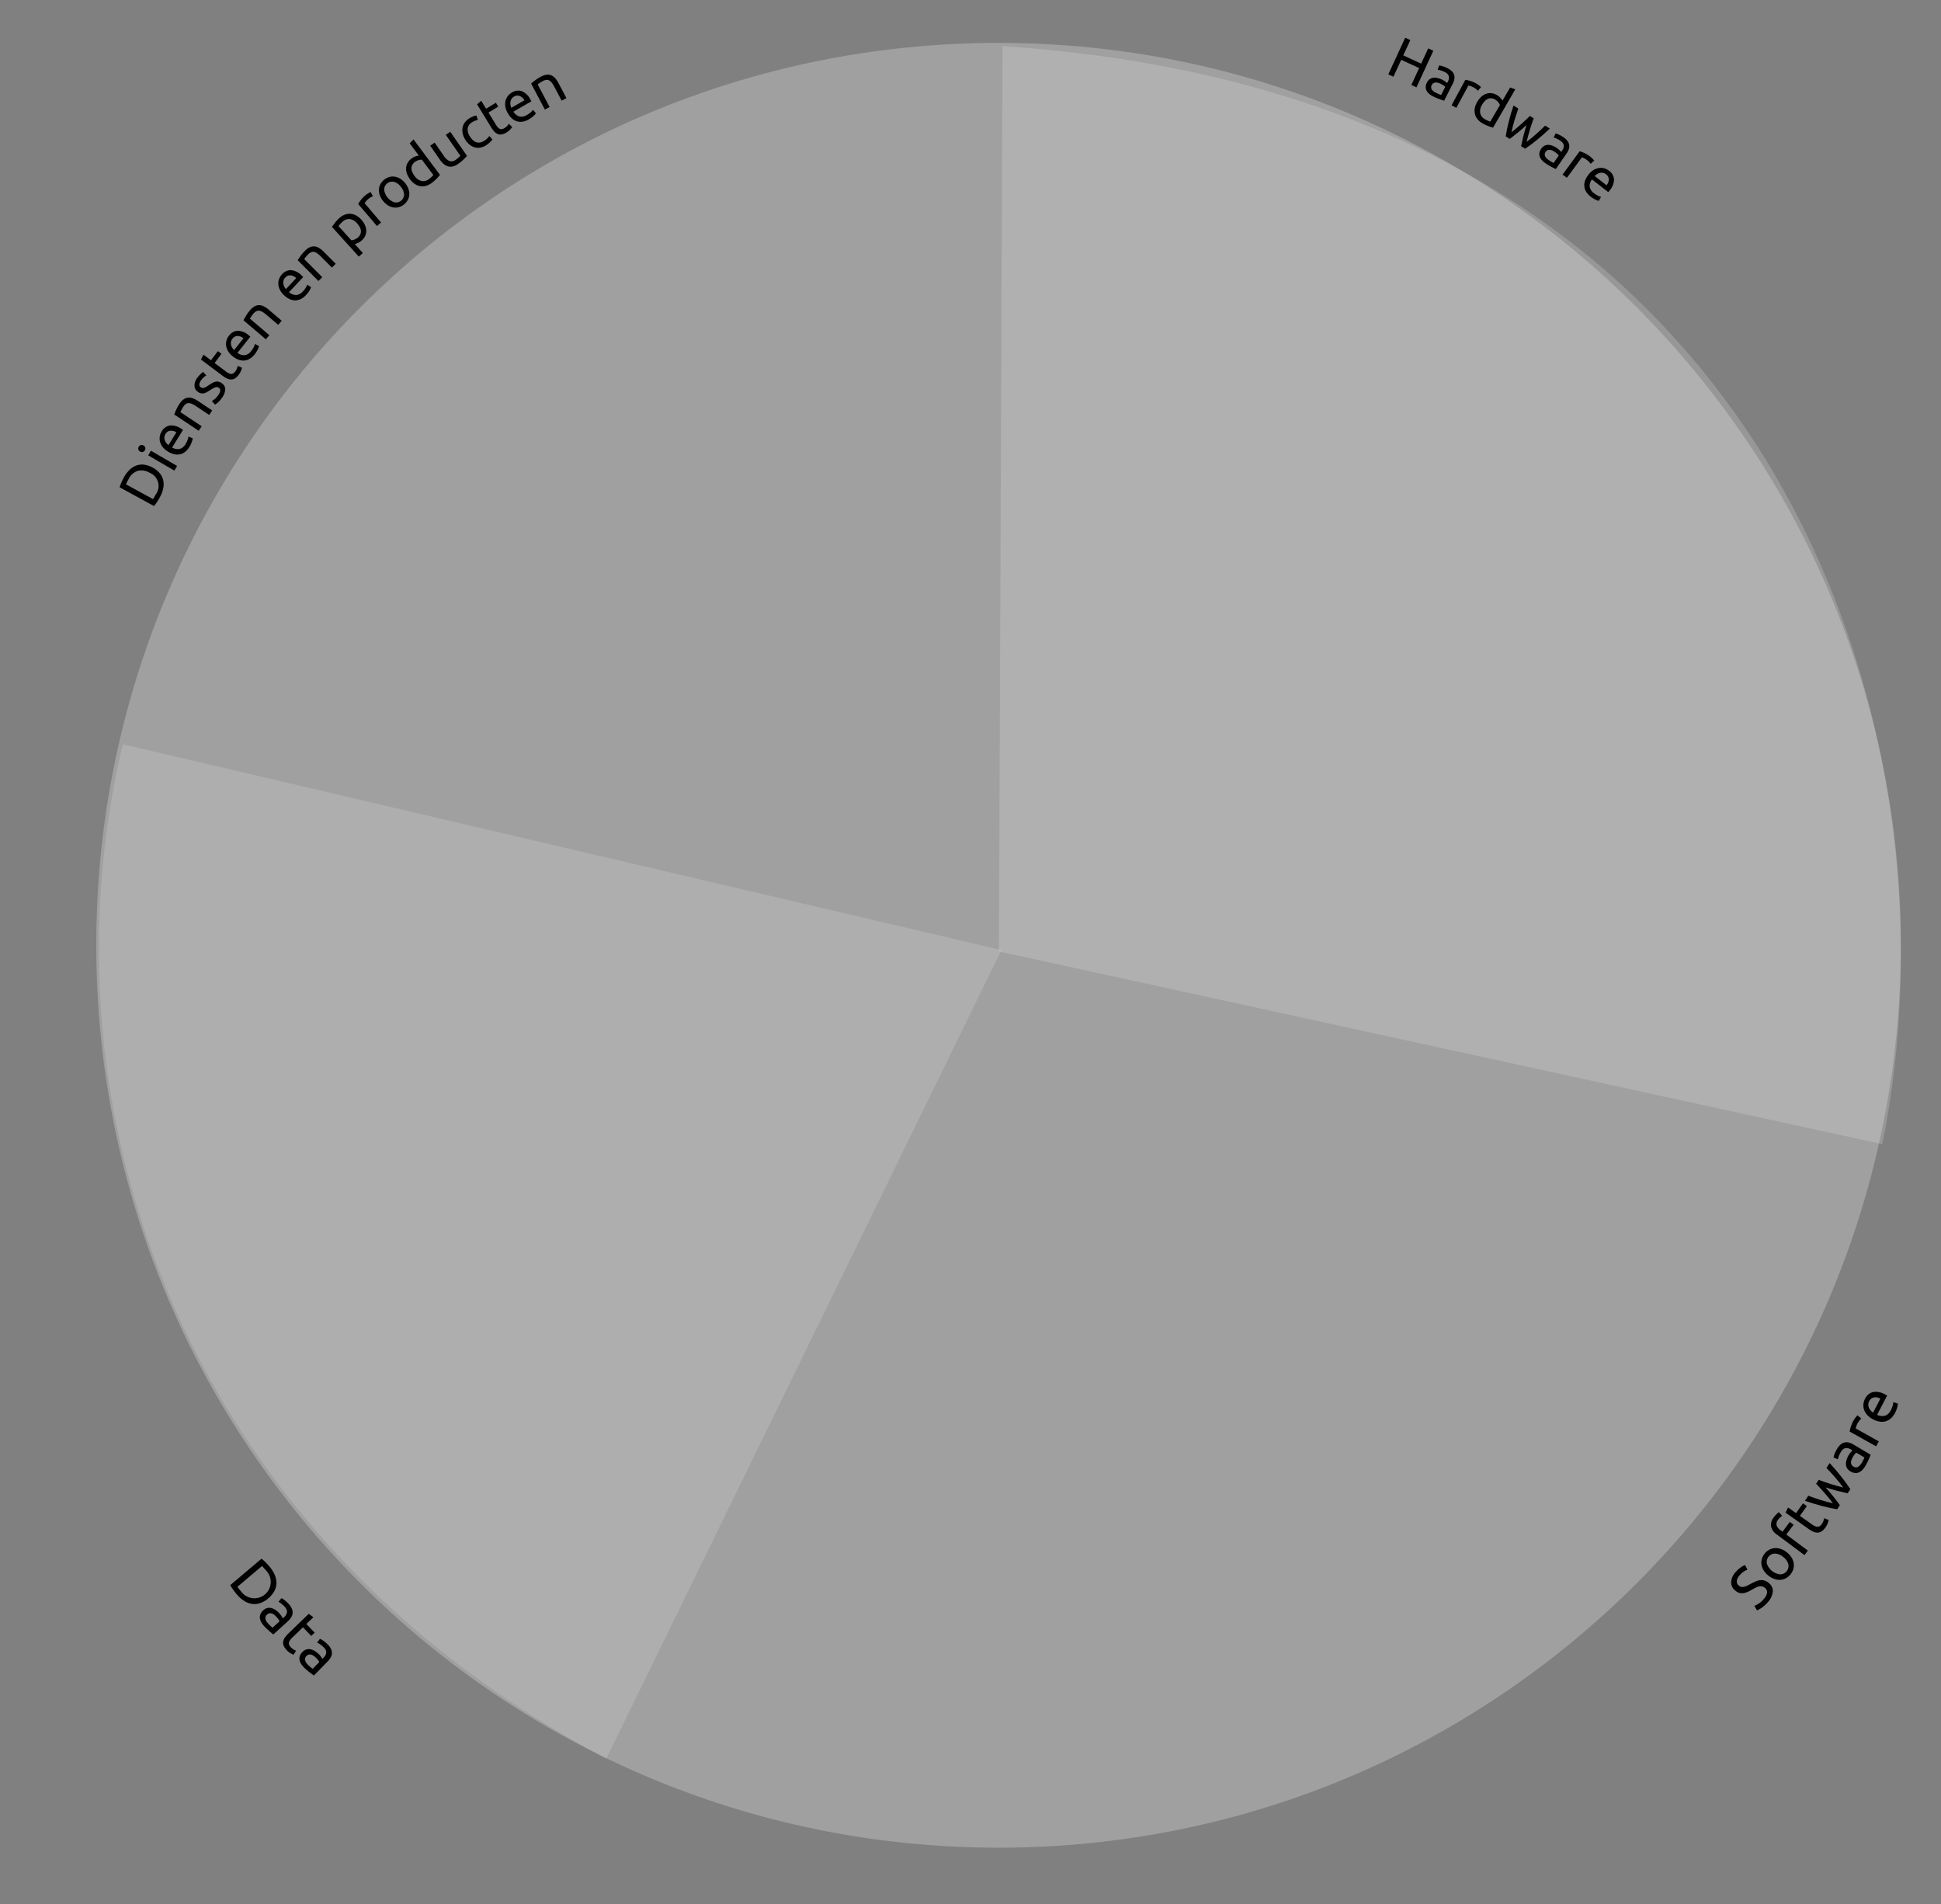 <svg xmlns="http://www.w3.org/2000/svg" viewBox="0 0 642.116 629.848"><rect x="0" y="0" width="642.116" height="629.848" fill="#808080" stroke="none"/><defs><style>.cls-1{fill:none;}.cls-2,.cls-5,.cls-6{isolation:isolate;}.cls-3{opacity:0.27;}.cls-4{fill:#f7f7f7;}.cls-5,.cls-6{fill:#e2e2e2;}.cls-5{opacity:0.21;}.cls-6{opacity:0.24;}</style></defs><title>outerlayer</title><g id="Circle"><path id="SVGID_1_" class="cls-1" d="M49.299,303.144c0-140.223,113.405-253.629,253.629-253.629V303.144Z" transform="translate(28.011 11.096)"/><path id="SVGID_2_" class="cls-1" d="M302.807,303.144H23.323c0,154.534,124.95,279.484,279.484,279.484Z" transform="translate(28.011 11.096)"/><path id="SVGID_3_" class="cls-1" d="M587.343,303.144H302.807V582.628C459.987,582.628,587.343,457.678,587.343,303.144Z" transform="translate(28.011 11.096)"/><path id="SVGID_4_" class="cls-1" d="M302.807,303.144V54.446c147.92,0,267.579,111.241,267.579,248.698Z" transform="translate(28.011 11.096)"/><g class="cls-3"><path id="SVGID_1_2" data-name="SVGID_1_" class="cls-4" d="M302.326,3.095c-164.877,0-298.486,133.609-298.486,298.486s133.609,298.486,298.486,298.486,298.486-133.609,298.486-298.486S467.203,3.095,302.326,3.095Z" transform="translate(28.011 11.096)"/></g><path class="cls-5" d="M12.62,235.076C-16.243,356.539,33.064,497.243,172.565,570.602L303.288,303.144Z" transform="translate(28.011 11.096)"/><path id="SVGID_2_2" data-name="SVGID_2_" class="cls-1" d="M288.977,328.398-1.691,260.331c-28.862,121.463,20.444,262.167,159.946,335.526Z" transform="translate(28.011 11.096)"/><path id="SVGID_3_2" data-name="SVGID_3_" class="cls-1" d="M4.682,227.259C25.127,120.228,142.5,1.531,300.041-4.482l-8.899,298.365Z" transform="translate(28.011 11.096)"/><path id="SVGID_2_3" data-name="SVGID_2_" class="cls-1" d="M302.807,303.144H23.323c0,154.534,124.95,279.484,279.484,279.484Z" transform="translate(28.011 11.096)"/><path id="SVGID_3_3" data-name="SVGID_3_" class="cls-1" d="M587.343,303.144H302.807V582.628C459.987,582.628,587.343,457.678,587.343,303.144Z" transform="translate(28.011 11.096)"/><path class="cls-6" d="M594.678,367.362C622.338,232.671,562.208,21.013,303.649,4.177l-1.203,299.448Z" transform="translate(28.011 11.096)"/><path id="SVGID_4_2" data-name="SVGID_4_" class="cls-1" d="M302.446,288.352,303.649-11.096C562.208,5.74,622.338,217.398,594.678,352.089Z" transform="translate(28.011 11.096)"/><path id="SVGID_4_3" data-name="SVGID_4_" class="cls-1" d="M302.807,303.144V54.446c147.92,0,267.579,111.241,267.579,248.698Z" transform="translate(28.011 11.096)"/><path id="SVGID_1_3" data-name="SVGID_1_" class="cls-1" d="M302.567,302.783,4.562,236.279C15.746,139.83,101.612,19.45,303.649,4.177Z" transform="translate(28.011 11.096)"/><path id="SVGID_1_4" data-name="SVGID_1_" class="cls-1" d="M304.731-4.482C436.536,4.177,626.788,38.692,613.439,370.609" transform="translate(28.011 11.096)"/><path id="SVGID_2_4" data-name="SVGID_2_" class="cls-1" d="M4.682,229.544C54.109,100.986,112.435,44.464,303.649,1.772" transform="translate(28.011 11.096)"/><path id="SVGID_3_4" data-name="SVGID_3_" class="cls-1" d="M168.958,585.153C449.284,708.18,610.192,460.203,610.192,373.135" transform="translate(28.011 11.096)"/><path d="M304.852-21.078" transform="translate(28.011 11.096)"/><path id="SVGID_4_4" data-name="SVGID_4_" class="cls-1" d="M38.355,109.284C-135.541,361.229,77.56,566.152,163.065,582.628" transform="translate(28.011 11.096)"/></g><g id="Text"><path d="M444.468,4.904l1.695.782-5.585,12.109-1.694-.782,2.578-5.591L435.539,8.69,432.96,14.281l-1.694-.782,5.584-12.109,1.694.782L436.216,7.222l5.923,2.731Z" transform="translate(28.011 11.096)"/><path d="M450.863,11.479a5.199,5.199,0,0,1,1.496,1.071,2.844,2.844,0,0,1,.733,2.616,5.842,5.842,0,0,1-.528,1.469l-2.828,5.578c-.148-.047-.356-.112-.622-.197q-.4-.127-.89-.311-.489-.183-1.052-.415t-1.094-.501a6.596,6.596,0,0,1-1.312-.859,3.501,3.501,0,0,1-.851-1.046,2.521,2.521,0,0,1-.272-1.25,3.471,3.471,0,0,1,.413-1.452,2.845,2.845,0,0,1,.944-1.118,2.678,2.678,0,0,1,1.25-.445,4.243,4.243,0,0,1,1.444.128,7.374,7.374,0,0,1,1.521.577q.24.122.484.278.245.157.454.317.211.16.364.282c.103.081.174.139.215.173l.226-.446a3.999,3.999,0,0,0,.311-.825,2.008,2.008,0,0,0,.039-.843,1.755,1.755,0,0,0-.366-.79,2.669,2.669,0,0,0-.912-.689,8.41,8.41,0,0,0-1.438-.589,5.462,5.462,0,0,0-1.001-.217l.481-1.417a5.544,5.544,0,0,1,1.164.256A9.994,9.994,0,0,1,450.863,11.479Zm-3.917,8.067c.377.191.717.353,1.017.483a5.001,5.001,0,0,0,.777.275l1.349-2.66a2.268,2.268,0,0,0-.483-.429,6.978,6.978,0,0,0-.905-.534,6.753,6.753,0,0,0-.79-.336,2.635,2.635,0,0,0-.847-.16,1.769,1.769,0,0,0-.783.164,1.31,1.31,0,0,0-.602.633,1.433,1.433,0,0,0-.056,1.471A3.202,3.202,0,0,0,446.946,19.547Z" transform="translate(28.011 11.096)"/><path d="M460.311,16.496q.202.11.451.277c.166.112.325.228.479.347.154.12.293.232.419.337a3.267,3.267,0,0,1,.272.246l-1.014,1.224a5.997,5.997,0,0,0-.53-.495,6.165,6.165,0,0,0-1.058-.694,4.688,4.688,0,0,0-.922-.379q-.482-.141-.636-.18l-4.006,7.393-1.573-.853,4.565-8.425a12.182,12.182,0,0,1,1.594.371A10.158,10.158,0,0,1,460.311,16.496Z" transform="translate(28.011 11.096)"/><path d="M471.57,17.828l1.702.632L465.921,31.123q-.621-.16-1.539-.493a12.566,12.566,0,0,1-2-.961,5.607,5.607,0,0,1-1.614-1.359,4.447,4.447,0,0,1-.843-1.691,4.595,4.595,0,0,1-.047-1.93,6.301,6.301,0,0,1,.788-2.067,7.114,7.114,0,0,1,1.321-1.681,4.735,4.735,0,0,1,1.588-.992,3.981,3.981,0,0,1,1.764-.222,4.545,4.545,0,0,1,1.85.628,4.636,4.636,0,0,1,1.206.968,4.799,4.799,0,0,1,.635.88Zm-3.381,5.824a3.692,3.692,0,0,0-.555-.923,3.558,3.558,0,0,0-1.039-.893,2.883,2.883,0,0,0-1.28-.42,2.424,2.424,0,0,0-1.16.216,3.257,3.257,0,0,0-1.018.755,6.464,6.464,0,0,0-.857,1.171,3.878,3.878,0,0,0-.608,2.772,2.97,2.97,0,0,0,1.519,1.983,9.188,9.188,0,0,0,1.091.555,5.723,5.723,0,0,0,.729.257Z" transform="translate(28.011 11.096)"/><path d="M475.2,37.262q.29-1.458.735-3.285.445-1.827,1.057-3.719-1.456,1.354-2.915,2.535-1.459,1.181-2.658,2.06l-1.314-.837q.318-2.147.969-4.744.65-2.597,1.599-5.483l1.623,1.034q-.324.866-.665,1.903-.341,1.037-.658,2.09-.316,1.052-.568,2.056-.25,1.003-.4,1.775.762-.587,1.572-1.269.81-.681,1.607-1.395.795-.713,1.548-1.41.751-.696,1.379-1.323l1.249.796q-.319.823-.641,1.793-.321.97-.631,1.993-.309,1.024-.584,2.046-.275,1.022-.485,1.961.637-.461,1.432-1.119.795-.658,1.623-1.385.828-.727,1.624-1.475.795-.748,1.443-1.407l1.559.993q-2.215,2.079-4.293,3.767-2.079,1.688-3.89,2.884Z" transform="translate(28.011 11.096)"/><path d="M489.258,34.34a5.197,5.197,0,0,1,1.336,1.265A2.946,2.946,0,0,1,491.124,36.933a2.982,2.982,0,0,1-.16,1.364,5.9,5.9,0,0,1-.725,1.382l-3.563,5.139c-.141-.066-.338-.16-.59-.28s-.531-.263-.838-.429q-.46-.249-.985-.555-.526-.305-1.016-.646a6.601,6.601,0,0,1-1.183-1.03,3.477,3.477,0,0,1-.699-1.152,2.501,2.501,0,0,1-.1-1.275,3.469,3.469,0,0,1,.606-1.382,2.857,2.857,0,0,1,1.088-.979,2.692,2.692,0,0,1,1.3-.27,4.257,4.257,0,0,1,1.414.325,7.354,7.354,0,0,1,1.427.779q.221.153.442.342.22.188.406.375.186.188.322.329c.091.094.153.162.188.201l.285-.411a4.065,4.065,0,0,0,.42-.774,2.015,2.015,0,0,0,.154-.83,1.763,1.763,0,0,0-.255-.832,2.678,2.678,0,0,0-.81-.808,8.535,8.535,0,0,0-1.345-.78,5.506,5.506,0,0,0-.962-.351l.67-1.338a5.499,5.499,0,0,1,1.119.413A9.939,9.939,0,0,1,489.258,34.34Zm-4.982,7.457q.523.362.942.618a4.916,4.916,0,0,0,.731.379l1.7-2.451a2.345,2.345,0,0,0-.421-.491,6.969,6.969,0,0,0-.824-.653,6.746,6.746,0,0,0-.736-.44,2.641,2.641,0,0,0-.816-.273,1.766,1.766,0,0,0-.799.055,1.314,1.314,0,0,0-.683.545,1.434,1.434,0,0,0-.256,1.45A3.203,3.203,0,0,0,484.275,41.796Z" transform="translate(28.011 11.096)"/><path d="M497.936,40.601c.124.091.26.203.409.336q.223.2.428.41.204.209.369.391a3.228,3.228,0,0,1,.235.28L498.207,43.092a6.132,6.132,0,0,0-.458-.563,6.214,6.214,0,0,0-.953-.832,4.771,4.771,0,0,0-.861-.501q-.459-.205-.605-.265l-4.978,6.777-1.442-1.06,5.673-7.723a12.16,12.16,0,0,1,1.528.585A10.123,10.123,0,0,1,497.936,40.601Z" transform="translate(28.011 11.096)"/><path d="M497.435,46.732a6.384,6.384,0,0,1,1.729-1.593,4.851,4.851,0,0,1,1.815-.671,4.14,4.14,0,0,1,1.757.125,4.588,4.588,0,0,1,1.537.782,3.853,3.853,0,0,1,1.669,2.898,5.804,5.804,0,0,1-1.509,3.69c-.048.061-.108.139-.184.235a2.707,2.707,0,0,1-.223.253L498.623,48.244a3.66,3.66,0,0,0-.741,2.423,3.313,3.313,0,0,0,1.446,2.151,6.572,6.572,0,0,0,1.353.847,5.724,5.724,0,0,0,.962.347L500.918,55.349A5.32,5.32,0,0,1,499.79,54.933a8.122,8.122,0,0,1-1.583-.989,5.879,5.879,0,0,1-1.541-1.701,4.209,4.209,0,0,1-.569-1.821,4.434,4.434,0,0,1,.29-1.859A6.969,6.969,0,0,1,497.435,46.732Zm6.021,3.447a3.002,3.002,0,0,0,.746-1.943,2.086,2.086,0,0,0-.88-1.673,2.36,2.36,0,0,0-1.005-.479,2.57,2.57,0,0,0-1.015.003,2.875,2.875,0,0,0-.946.385,4.369,4.369,0,0,0-.816.657Z" transform="translate(28.011 11.096)"/><path d="M22.484,143.57a7.731,7.731,0,0,1,2.386,1.915A5.577,5.577,0,0,1,26,147.833a6.446,6.446,0,0,1-.026,2.66,10.317,10.317,0,0,1-1.074,2.833q-.387.71-.911,1.53a10.509,10.509,0,0,1-1.071,1.421l-11.352-6.191a10.559,10.559,0,0,1,.615-1.67q.406-.885.793-1.595a10.325,10.325,0,0,1,1.8-2.438,6.443,6.443,0,0,1,2.222-1.462,5.577,5.577,0,0,1,2.586-.321A7.727,7.727,0,0,1,22.484,143.57Zm1.054,8.838a4.672,4.672,0,0,0-2.003-7.098,5.247,5.247,0,0,0-3.963-.671,5.271,5.271,0,0,0-3.088,2.831q-.378.693-.568,1.082-.19.39-.256.551l8.953,4.883c.066-.095.175-.267.324-.514Q23.16,153.1,23.538,152.408Z" transform="translate(28.011 11.096)"/><path d="M19.909,137.851a1.148,1.148,0,0,1-.687.546,1.258,1.258,0,0,1-1.479-.863,1.213,1.213,0,0,1,.824-1.413,1.257,1.257,0,0,1,1.479.863A1.149,1.149,0,0,1,19.909,137.851Zm10.659,5.175-.902,1.545L21.025,139.528l.902-1.545Z" transform="translate(28.011 11.096)"/><path d="M27.558,138.276a6.379,6.379,0,0,1-1.771-1.545,4.846,4.846,0,0,1-.864-1.732,4.14,4.14,0,0,1-.067-1.76,4.568,4.568,0,0,1,.611-1.613,3.852,3.852,0,0,1,2.7-1.974,5.799,5.799,0,0,1,3.833,1.099c.065.041.15.093.254.157a2.82,2.82,0,0,1,.276.193L28.931,136.93a3.663,3.663,0,0,0,2.489.474,3.31,3.31,0,0,0,1.981-1.671,6.584,6.584,0,0,0,.695-1.437,5.683,5.683,0,0,0,.24-.994l1.409.575a5.298,5.298,0,0,1-.29,1.167,8.143,8.143,0,0,1-.812,1.681,5.886,5.886,0,0,1-1.523,1.717,4.218,4.218,0,0,1-1.749.764,4.431,4.431,0,0,1-1.88-.086A6.953,6.953,0,0,1,27.558,138.276Zm2.772-6.361a3.006,3.006,0,0,0-2.013-.53,2.086,2.086,0,0,0-1.567,1.057,2.352,2.352,0,0,0-.366,1.051,2.554,2.554,0,0,0,.113,1.008,2.869,2.869,0,0,0,.485.899,4.325,4.325,0,0,0,.742.74Z" transform="translate(28.011 11.096)"/><path d="M29.628,126.01q.212-.598.633-1.543a14.13,14.13,0,0,1,1.156-2.05,5.079,5.079,0,0,1,1.378-1.464,3.109,3.109,0,0,1,1.483-.527,3.64,3.64,0,0,1,1.577.252,8.442,8.442,0,0,1,1.661.874l4.678,3.112-.991,1.49-4.358-2.899a8.579,8.579,0,0,0-1.383-.77,2.675,2.675,0,0,0-1.11-.242,1.643,1.643,0,0,0-.915.316,3.388,3.388,0,0,0-.812.892q-.16.24-.314.507-.155.267-.285.515-.13.248-.221.454-.09.206-.127.296l7.033,4.679-.991,1.49Z" transform="translate(28.011 11.096)"/><path d="M44.14,119.659a3.523,3.523,0,0,0,.706-1.493.976.976,0,0,0-.446-.966,1.227,1.227,0,0,0-1.148-.178,8.252,8.252,0,0,0-1.698.895q-.522.337-1.025.629a3.861,3.861,0,0,1-.992.416,2.477,2.477,0,0,1-1,.045,2.52,2.52,0,0,1-1.059-.469,2.549,2.549,0,0,1-1.149-2.02,4.188,4.188,0,0,1,.914-2.632,7.544,7.544,0,0,1,.53-.662q.284-.317.551-.577.267-.259.491-.442.224-.182.36-.275l1.065,1.158a4.549,4.549,0,0,0-.782.554,5.834,5.834,0,0,0-.992,1.113,2.743,2.743,0,0,0-.515,1.24.988.988,0,0,0,.438.995,1.269,1.269,0,0,0,.543.232,1.331,1.331,0,0,0,.591-.052,3.171,3.171,0,0,0,.679-.309q.364-.213.833-.541.632-.424,1.167-.729a3.982,3.982,0,0,1,1.045-.425,2.329,2.329,0,0,1,1.034-.009,3.036,3.036,0,0,1,1.103.524,2.385,2.385,0,0,1,1.113,2.054,5.124,5.124,0,0,1-1.119,2.805,7.686,7.686,0,0,1-1.384,1.566q-.615.483-.865.636l-1.065-1.158q.272-.184.851-.6A5.662,5.662,0,0,0,44.14,119.659Z" transform="translate(28.011 11.096)"/><path d="M41.783,108.078l2.273-3.034,1.201.9-2.273,3.033,3.696,2.769a5.517,5.517,0,0,0,1.062.652,1.86,1.86,0,0,0,.823.185,1.248,1.248,0,0,0,.662-.226,2.561,2.561,0,0,0,.577-.578,3.797,3.797,0,0,0,.633-1.149q.148-.502.202-.703l1.394.611a6.712,6.712,0,0,1-.296.957,5.36,5.36,0,0,1-.762,1.353,4.667,4.667,0,0,1-1.217,1.192,2.453,2.453,0,0,1-1.264.387,3.12,3.12,0,0,1-1.364-.313,8.424,8.424,0,0,1-1.507-.925l-7.145-5.354.827-1.617Z" transform="translate(28.011 11.096)"/><path d="M49.024,106.797a6.388,6.388,0,0,1-1.576-1.743,4.84,4.84,0,0,1-.654-1.822,4.144,4.144,0,0,1,.141-1.756,4.574,4.574,0,0,1,.797-1.529,3.852,3.852,0,0,1,2.914-1.642,5.795,5.795,0,0,1,3.676,1.544c.06.048.138.109.233.185a2.821,2.821,0,0,1,.252.225l-4.261,5.364a3.663,3.663,0,0,0,2.416.764,3.312,3.312,0,0,0,2.165-1.426,6.561,6.561,0,0,0,.859-1.345,5.704,5.704,0,0,0,.355-.958l1.331.737a5.314,5.314,0,0,1-.426,1.124,8.175,8.175,0,0,1-1.004,1.574,5.883,5.883,0,0,1-1.715,1.525,4.211,4.211,0,0,1-1.827.552,4.427,4.427,0,0,1-1.856-.308A6.945,6.945,0,0,1,49.024,106.797Zm3.504-5.989a3.005,3.005,0,0,0-1.936-.764,2.089,2.089,0,0,0-1.682.864,2.361,2.361,0,0,0-.488,1.001,2.562,2.562,0,0,0-.007,1.014,2.877,2.877,0,0,0,.376.95,4.346,4.346,0,0,0,.649.822Z" transform="translate(28.011 11.096)"/><path d="M52.541,94.845q.282-.568.811-1.458a14.152,14.152,0,0,1,1.39-1.9,5.081,5.081,0,0,1,1.541-1.291,3.107,3.107,0,0,1,1.535-.348,3.644,3.644,0,0,1,1.537.436,8.424,8.424,0,0,1,1.546,1.063l4.278,3.642L64.019,96.352l-3.985-3.393a8.545,8.545,0,0,0-1.283-.927,2.664,2.664,0,0,0-1.074-.371,1.636,1.636,0,0,0-.946.206,3.387,3.387,0,0,0-.913.79c-.125.146-.249.302-.372.467q-.185.247-.344.478c-.106.154-.197.296-.273.424-.076.129-.13.222-.162.279l6.432,5.476-1.16,1.362Z" transform="translate(28.011 11.096)"/><path d="M65.995,86.588a6.387,6.387,0,0,1-1.429-1.866A4.842,4.842,0,0,1,64.063,82.852a4.137,4.137,0,0,1,.284-1.738,4.567,4.567,0,0,1,.919-1.459A3.852,3.852,0,0,1,68.304,78.257a5.798,5.798,0,0,1,3.538,1.839q.084.079.218.204a2.719,2.719,0,0,1,.232.245l-4.684,4.998a3.661,3.661,0,0,0,2.345.959,3.31,3.31,0,0,0,2.274-1.245,6.565,6.565,0,0,0,.966-1.27,5.669,5.669,0,0,0,.433-.926l1.266.844a5.32,5.32,0,0,1-.516,1.085,8.128,8.128,0,0,1-1.129,1.487,5.893,5.893,0,0,1-1.833,1.38,4.218,4.218,0,0,1-1.866.401,4.426,4.426,0,0,1-1.825-.459A6.925,6.925,0,0,1,65.995,86.588Zm3.981-5.683a3.004,3.004,0,0,0-1.868-.919,2.086,2.086,0,0,0-1.746.724,2.358,2.358,0,0,0-.568.958,2.56,2.56,0,0,0-.09,1.01,2.884,2.884,0,0,0,.297.978,4.365,4.365,0,0,0,.58.873Z" transform="translate(28.011 11.096)"/><path d="M70.469,74.97q.327-.543.927-1.386a14.156,14.156,0,0,1,1.54-1.78,5.084,5.084,0,0,1,1.641-1.161,3.103,3.103,0,0,1,1.558-.222,3.651,3.651,0,0,1,1.496.56,8.453,8.453,0,0,1,1.454,1.186l3.967,3.979-1.267,1.264L78.09,73.702A8.519,8.519,0,0,0,76.888,72.673a2.679,2.679,0,0,0-1.04-.458,1.643,1.643,0,0,0-.959.128,3.391,3.391,0,0,0-.974.713c-.136.136-.272.281-.409.435q-.204.231-.381.449-.178.218-.307.401-.129.184-.184.265l5.964,5.982-1.267,1.263Z" transform="translate(28.011 11.096)"/><path d="M91.505,61.541a7.063,7.063,0,0,1,1.186,1.756,4.747,4.747,0,0,1,.46,1.814,3.978,3.978,0,0,1-.326,1.748,4.537,4.537,0,0,1-1.162,1.57,4.659,4.659,0,0,1-1.29.855,4.821,4.821,0,0,1-1.032.336l2.685,2.968-1.327,1.2-8.893-9.833q.368-.54.951-1.314A11.831,11.831,0,0,1,84.27,61.029a5.613,5.613,0,0,1,1.787-1.123,4.457,4.457,0,0,1,1.867-.288,4.599,4.599,0,0,1,1.853.542A6.314,6.314,0,0,1,91.505,61.541Zm-1.384,1.252a3.841,3.841,0,0,0-2.449-1.417,2.985,2.985,0,0,0-2.345.85,10.618,10.618,0,0,0-.896.888,5.156,5.156,0,0,0-.445.584l4.233,4.681a3.662,3.662,0,0,0,1.048-.247,3.547,3.547,0,0,0,1.167-.718,2.874,2.874,0,0,0,.79-1.091,2.416,2.416,0,0,0,.147-1.171,3.257,3.257,0,0,0-.403-1.192A6.349,6.349,0,0,0,90.121,62.793Z" transform="translate(28.011 11.096)"/><path d="M92.876,53.494q.175-.149.421-.321.246-.171.497-.322.251-.151.465-.27a3.181,3.181,0,0,1,.327-.165l.777,1.386a5.986,5.986,0,0,0-.653.316,6.138,6.138,0,0,0-1.028.737,4.694,4.694,0,0,0-.686.724q-.305.398-.396.528l5.456,6.398L96.695,63.665l-6.218-7.291a12.097,12.097,0,0,1,.92-1.353A10.119,10.119,0,0,1,92.876,53.494Z" transform="translate(28.011 11.096)"/><path d="M106.03,49.491a6.324,6.324,0,0,1,1.08,1.897,4.93,4.93,0,0,1,.279,1.898,4.272,4.272,0,0,1-.494,1.767,4.926,4.926,0,0,1-2.94,2.362,4.27,4.27,0,0,1-1.831.102,4.918,4.918,0,0,1-1.794-.682,6.845,6.845,0,0,1-2.694-3.352,4.917,4.917,0,0,1-.285-1.906,4.272,4.272,0,0,1,.494-1.767,4.926,4.926,0,0,1,2.94-2.362,4.28,4.28,0,0,1,1.832-.102,4.917,4.917,0,0,1,1.8.689A6.345,6.345,0,0,1,106.03,49.491Zm-1.455,1.169a4.304,4.304,0,0,0-2.273-1.616,2.654,2.654,0,0,0-3.225,2.591,5.119,5.119,0,0,0,3.363,4.185,2.654,2.654,0,0,0,3.225-2.591A4.302,4.302,0,0,0,104.575,50.66Z" transform="translate(28.011 11.096)"/><path d="M107.523,36.323l1.25-1.317,8.762,11.732q-.39.507-1.057,1.221a12.558,12.558,0,0,1-1.669,1.463,5.612,5.612,0,0,1-1.884.951,4.443,4.443,0,0,1-1.886.111,4.589,4.589,0,0,1-1.794-.713,6.315,6.315,0,0,1-1.592-1.537,7.13,7.13,0,0,1-1.028-1.874,4.758,4.758,0,0,1-.289-1.85,3.985,3.985,0,0,1,.489-1.709,4.529,4.529,0,0,1,1.304-1.454,4.643,4.643,0,0,1,1.364-.73,4.829,4.829,0,0,1,1.059-.238Zm4.029,5.396a3.679,3.679,0,0,0-1.066.148,3.546,3.546,0,0,0-1.229.605,2.879,2.879,0,0,0-.889,1.012,2.418,2.418,0,0,0-.256,1.152,3.248,3.248,0,0,0,.296,1.232,6.457,6.457,0,0,0,.74,1.249,3.878,3.878,0,0,0,2.312,1.648,2.968,2.968,0,0,0,2.42-.618,9.252,9.252,0,0,0,.939-.785,5.887,5.887,0,0,0,.522-.57Z" transform="translate(28.011 11.096)"/><path d="M126.481,40.471q-.418.478-1.149,1.196a13.973,13.973,0,0,1-1.822,1.475,4.964,4.964,0,0,1-1.789.832,3.128,3.128,0,0,1-1.586-.059,3.867,3.867,0,0,1-1.397-.799,7.574,7.574,0,0,1-1.232-1.405l-3.203-4.616,1.47-1.02,2.984,4.3a4.535,4.535,0,0,0,1.966,1.821,2.248,2.248,0,0,0,2.046-.459c.158-.11.318-.228.479-.356q.242-.191.447-.369.204-.177.37-.327a1.425,1.425,0,0,0,.222-.236l-4.815-6.94,1.47-1.02Z" transform="translate(28.011 11.096)"/><path d="M132.914,36.882a5.451,5.451,0,0,1-1.994.834,4.268,4.268,0,0,1-1.877-.067,4.458,4.458,0,0,1-1.678-.873,6.81,6.81,0,0,1-1.405-1.6,6.359,6.359,0,0,1-.869-1.959,4.993,4.993,0,0,1-.106-1.915,4.266,4.266,0,0,1,.67-1.742,4.887,4.887,0,0,1,1.457-1.415,7.985,7.985,0,0,1,1.193-.636,6.257,6.257,0,0,1,1.28-.395l.488,1.495a4.335,4.335,0,0,0-.951.25,5.275,5.275,0,0,0-1.007.516,2.846,2.846,0,0,0-1.416,2.042,4.155,4.155,0,0,0,.827,2.743,5.641,5.641,0,0,0,.959,1.144,3.055,3.055,0,0,0,1.112.654,2.575,2.575,0,0,0,1.251.072A3.85,3.85,0,0,0,132.249,35.432a5.652,5.652,0,0,0,1.008-.814,4.72,4.72,0,0,0,.602-.734l1.026,1.123a1.887,1.887,0,0,1-.272.394,6.136,6.136,0,0,1-.465.485q-.271.256-.591.521A6.987,6.987,0,0,1,132.914,36.882Z" transform="translate(28.011 11.096)"/><path d="M132.802,24.866l3.233-1.979.783,1.28-3.233,1.979,2.411,3.939a5.574,5.574,0,0,0,.747.999,1.861,1.861,0,0,0,.697.476,1.249,1.249,0,0,0,.698.035,2.568,2.568,0,0,0,.75-.324,3.796,3.796,0,0,0,1.012-.834q.323-.412.447-.578l1.069,1.083a6.658,6.658,0,0,1-.628.779,5.362,5.362,0,0,1-1.208.976,4.667,4.667,0,0,1-1.572.657,2.449,2.449,0,0,1-1.317-.107,3.119,3.119,0,0,1-1.152-.795,8.426,8.426,0,0,1-1.059-1.416l-4.661-7.615,1.365-1.196Z" transform="translate(28.011 11.096)"/><path d="M139.988,26.36a6.377,6.377,0,0,1-.82-2.203,4.843,4.843,0,0,1,.065-1.934,4.145,4.145,0,0,1,.78-1.579,4.568,4.568,0,0,1,1.306-1.126,3.852,3.852,0,0,1,3.314-.449,5.797,5.797,0,0,1,2.845,2.793q.058.1.148.259a2.809,2.809,0,0,1,.151.302l-5.941,3.409a3.659,3.659,0,0,0,1.962,1.603,3.311,3.311,0,0,0,2.539-.524,6.567,6.567,0,0,0,1.295-.932,5.71,5.71,0,0,0,.685-.759l.964,1.177a5.338,5.338,0,0,1-.811.887,8.161,8.161,0,0,1-1.515,1.091,5.885,5.885,0,0,1-2.158.783,4.21,4.21,0,0,1-1.901-.163,4.425,4.425,0,0,1-1.612-.972A6.951,6.951,0,0,1,139.988,26.36Zm5.47-4.27a3.002,3.002,0,0,0-1.517-1.425,2.086,2.086,0,0,0-1.882.181,2.36,2.36,0,0,0-.823.75,2.567,2.567,0,0,0-.381.94,2.871,2.871,0,0,0-.001,1.021,4.339,4.339,0,0,0,.299,1.004Z" transform="translate(28.011 11.096)"/><path d="M147.689,16.547q.472-.424,1.293-1.054a14.139,14.139,0,0,1,1.994-1.251,5.075,5.075,0,0,1,1.909-.629,3.106,3.106,0,0,1,1.555.244,3.644,3.644,0,0,1,1.266.974,8.432,8.432,0,0,1,1.043,1.56l2.628,4.966-1.582.837-2.448-4.626a8.544,8.544,0,0,0-.848-1.336,2.672,2.672,0,0,0-.861-.742,1.64,1.64,0,0,0-.955-.159,3.38,3.38,0,0,0-1.14.396q-.255.135-.518.296-.264.161-.497.317-.233.156-.411.293-.177.138-.253.2l3.951,7.466-1.582.837Z" transform="translate(28.011 11.096)"/><path d="M555.474,517.822q1.985-2.329.393-3.686a2.088,2.088,0,0,0-1.01-.504,2.645,2.645,0,0,0-1.074.051,5.11,5.11,0,0,0-1.121.434q-.568.296-1.184.645a12.739,12.739,0,0,1-1.392.719,5.051,5.051,0,0,1-1.367.396,3.318,3.318,0,0,1-1.334-.092,3.53,3.53,0,0,1-1.337-.756,3.492,3.492,0,0,1-1.364-2.802,5.275,5.275,0,0,1,1.452-3.285,9.109,9.109,0,0,1,1.702-1.579,5.262,5.262,0,0,1,1.437-.771l.805,1.505a5.487,5.487,0,0,0-1.206.625,6.758,6.758,0,0,0-1.451,1.315,4.28,4.28,0,0,0-.587.876,2.664,2.664,0,0,0-.273.878,1.787,1.787,0,0,0,.095.834,1.745,1.745,0,0,0,.528.729,1.861,1.861,0,0,0,.863.444,2.191,2.191,0,0,0,.917-.038,5.354,5.354,0,0,0,1.013-.367q.53-.25,1.132-.584.863-.454,1.628-.795a5.435,5.435,0,0,1,1.506-.436,3.47,3.47,0,0,1,1.466.125,4.194,4.194,0,0,1,1.474.858,3.284,3.284,0,0,1,1.274,2.845,6.269,6.269,0,0,1-1.698,3.512,9.741,9.741,0,0,1-1.069,1.086,11.37,11.37,0,0,1-1.002.772,7.058,7.058,0,0,1-.853.504q-.384.189-.62.278l-.846-1.487a8.836,8.836,0,0,0,1.358-.694A7.253,7.253,0,0,0,555.474,517.822Z" transform="translate(28.011 11.096)"/><path d="M563.104,502.369a6.607,6.607,0,0,1,1.539,1.683,5.166,5.166,0,0,1,.723,1.871,4.491,4.491,0,0,1-.096,1.916,5.165,5.165,0,0,1-2.453,3.091,4.461,4.461,0,0,1-1.844.529,5.14,5.14,0,0,1-1.986-.278,7.134,7.134,0,0,1-3.52-2.793,5.12,5.12,0,0,1-.73-1.877,4.461,4.461,0,0,1,.096-1.916,5.159,5.159,0,0,1,2.452-3.091,4.476,4.476,0,0,1,1.844-.529,5.143,5.143,0,0,1,1.994.285A6.614,6.614,0,0,1,563.104,502.369Zm-1.214,1.529a4.497,4.497,0,0,0-2.691-1.12,2.78,2.78,0,0,0-2.69,3.391,5.344,5.344,0,0,0,4.395,3.486,2.78,2.78,0,0,0,2.69-3.391A4.497,4.497,0,0,0,561.891,503.899Z" transform="translate(28.011 11.096)"/><path d="M558.868,490.695a7.211,7.211,0,0,1,.945-1.066,5.139,5.139,0,0,1,.676-.537l1.086,1.235a3.465,3.465,0,0,0-.595.41,4.623,4.623,0,0,0-.738.806,2.13,2.13,0,0,0-.521,1.896,3.178,3.178,0,0,0,1.227,1.567l.726.54,2.405-3.229,1.258.937-2.405,3.229,7.126,5.309-1.119,1.501-9.141-6.81a4.487,4.487,0,0,1-1.902-2.647A3.977,3.977,0,0,1,558.868,490.695Z" transform="translate(28.011 11.096)"/><path d="M566.15,489.403l2.291-3.237,1.28.906-2.291,3.237,3.939,2.787a5.818,5.818,0,0,0,1.128.65,1.952,1.952,0,0,0,.866.168,1.292,1.292,0,0,0,.685-.255,2.667,2.667,0,0,0,.587-.62,3.971,3.971,0,0,0,.629-1.22c.094-.353.158-.6.191-.74l1.473.599a6.864,6.864,0,0,1-.282,1.008,5.601,5.601,0,0,1-.758,1.437,4.888,4.888,0,0,1-1.239,1.281,2.56,2.56,0,0,1-1.31.442,3.264,3.264,0,0,1-1.435-.287,8.842,8.842,0,0,1-1.601-.923l-7.615-5.389.819-1.714Z" transform="translate(28.011 11.096)"/><path d="M583.219,482.84q-1.521-.319-3.424-.807-1.903-.486-3.872-1.148,1.396,1.538,2.611,3.077,1.214,1.541,2.118,2.805l-.893,1.364q-2.24-.357-4.945-1.068-2.707-.71-5.711-1.736l1.102-1.686q.901.35,1.981.718,1.08.369,2.176.713,1.096.344,2.142.619,1.046.274,1.851.439-.604-.803-1.306-1.659-.702-.855-1.437-1.697-.735-.841-1.453-1.635t-1.365-1.458l.848-1.297q.857.343,1.866.69,1.011.349,2.076.684,1.065.335,2.131.635,1.065.3,2.043.53-.475-.671-1.15-1.51-.677-.839-1.426-1.714-.75-.875-1.521-1.716-.771-.841-1.452-1.526l1.058-1.617q2.146,2.339,3.882,4.533,1.737,2.194,2.964,4.102Z" transform="translate(28.011 11.096)"/><path d="M579.718,468.151a5.453,5.453,0,0,1,1.226-1.484,2.976,2.976,0,0,1,2.781-.578,6.137,6.137,0,0,1,1.493.656l5.609,3.351c-.06.152-.143.364-.251.636q-.161.407-.389.905-.226.497-.509,1.067-.281.57-.602,1.106a6.926,6.926,0,0,1-.991,1.307,3.634,3.634,0,0,1-1.152.812,2.622,2.622,0,0,1-1.323.195,3.612,3.612,0,0,1-1.483-.534,2.975,2.975,0,0,1-1.097-1.065,2.808,2.808,0,0,1-.373-1.336,4.44,4.44,0,0,1,.239-1.499,7.738,7.738,0,0,1,.712-1.545,5.766,5.766,0,0,1,.325-.485c.12-.163.241-.312.363-.451.121-.139.229-.259.32-.36q.138-.151.196-.211l-.449-.268a4.181,4.181,0,0,0-.837-.383,2.098,2.098,0,0,0-.876-.102,1.836,1.836,0,0,0-.85.325,2.793,2.793,0,0,0-.785.903,8.827,8.827,0,0,0-.719,1.458,5.778,5.778,0,0,0-.299,1.029l-1.442-.604a5.843,5.843,0,0,1,.352-1.197A10.505,10.505,0,0,1,579.718,468.151Zm8.127,4.665q.34-.571.577-1.026a5.102,5.102,0,0,0,.344-.792l-2.675-1.598a2.398,2.398,0,0,0-.482.475,7.254,7.254,0,0,0-.623.905,7.035,7.035,0,0,0-.407.801,2.755,2.755,0,0,0-.229.872,1.854,1.854,0,0,0,.113.829,1.374,1.374,0,0,0,.617.674,1.5,1.5,0,0,0,1.529.163A3.353,3.353,0,0,0,587.845,472.816Z" transform="translate(28.011 11.096)"/><path d="M585.194,458.719q.119-.211.297-.469c.119-.172.243-.337.37-.496q.192-.24.358-.435a3.234,3.234,0,0,1,.261-.281l1.264,1.076a6.141,6.141,0,0,0-1.266,1.646,4.861,4.861,0,0,0-.409.959c-.104.334-.169.555-.198.662l7.668,4.288-.914,1.635-8.738-4.888a12.841,12.841,0,0,1,.411-1.662A10.667,10.667,0,0,1,585.194,458.719Z" transform="translate(28.011 11.096)"/><path d="M591.64,458.386a6.664,6.664,0,0,1-1.963-1.477,5.078,5.078,0,0,1-1.031-1.74,4.341,4.341,0,0,1-.202-1.831,4.778,4.778,0,0,1,.516-1.729,4.036,4.036,0,0,1,2.665-2.267,6.051,6.051,0,0,1,4.078.854c.071.037.164.085.276.145a2.919,2.919,0,0,1,.303.18l-3.312,6.356a3.831,3.831,0,0,0,2.631.304,3.474,3.474,0,0,0,1.939-1.896,6.864,6.864,0,0,0,.615-1.552,5.964,5.964,0,0,0,.176-1.055l1.512.492a5.614,5.614,0,0,1-.215,1.238,8.504,8.504,0,0,1-.72,1.816,6.148,6.148,0,0,1-1.458,1.907,4.425,4.425,0,0,1-1.766.931,4.642,4.642,0,0,1-1.966.054A7.267,7.267,0,0,1,591.64,458.386Zm2.411-6.848a3.132,3.132,0,0,0-2.138-.399,2.187,2.187,0,0,0-1.555,1.222,2.46,2.46,0,0,0-.303,1.125,2.663,2.663,0,0,0,.193,1.043,2.99,2.99,0,0,0,.573.9,4.54,4.54,0,0,0,.829.716Z" transform="translate(28.011 11.096)"/><path d="M60.734,517.591a8.06,8.06,0,0,1-2.767,1.602,5.837,5.837,0,0,1-2.715.214,6.745,6.745,0,0,1-2.584-1.032,10.786,10.786,0,0,1-2.358-2.118q-.546-.646-1.149-1.468a11.019,11.019,0,0,1-.982-1.582l10.316-8.724a11.074,11.074,0,0,1,1.397,1.231q.71.731,1.256,1.376a10.825,10.825,0,0,1,1.698,2.678,6.749,6.749,0,0,1,.588,2.719,5.83,5.83,0,0,1-.662,2.643A8.076,8.076,0,0,1,60.734,517.591Zm-9.015-2.315a5.521,5.521,0,0,0,3.76,2.251,5.409,5.409,0,0,0,4.468-9.21q-.533-.63-.841-.963c-.205-.222-.352-.375-.44-.458l-8.136,6.88q.102.152.379.511Q51.186,514.645,51.719,515.276Z" transform="translate(28.011 11.096)"/><path d="M67.494,519.457a5.44,5.44,0,0,1,1.066,1.603,3.09,3.09,0,0,1,.232,1.478A3.123,3.123,0,0,1,68.311,523.889a6.106,6.106,0,0,1-1.06,1.239l-4.827,4.403c-.129-.101-.308-.242-.537-.423q-.344-.272-.754-.634-.411-.36-.875-.796-.464-.435-.885-.896a6.899,6.899,0,0,1-.965-1.326,3.643,3.643,0,0,1-.445-1.339,2.624,2.624,0,0,1,.195-1.322,3.628,3.628,0,0,1,.94-1.267,2.981,2.981,0,0,1,1.336-.742,2.804,2.804,0,0,1,1.387.029,4.437,4.437,0,0,1,1.366.662,7.691,7.691,0,0,1,1.273,1.127c.127.139.25.29.372.452q.181.243.327.478.146.236.252.411.105.176.146.249l.386-.353a4.225,4.225,0,0,0,.608-.691,2.094,2.094,0,0,0,.35-.81,1.834,1.834,0,0,0-.065-.907,2.815,2.815,0,0,0-.638-1.013,8.833,8.833,0,0,0-1.189-1.108,5.645,5.645,0,0,0-.899-.583l.994-1.207a5.735,5.735,0,0,1,1.044.683A10.483,10.483,0,0,1,67.494,519.457ZM60.68,525.89q.448.492.816.851a5.191,5.191,0,0,0,.658.558l2.303-2.101a2.421,2.421,0,0,0-.315-.599,7.359,7.359,0,0,0-.688-.857,6.952,6.952,0,0,0-.648-.621,2.771,2.771,0,0,0-.769-.471,1.852,1.852,0,0,0-.827-.131,1.372,1.372,0,0,0-.823.396,1.501,1.501,0,0,0-.598,1.418A3.352,3.352,0,0,0,60.68,525.89Z" transform="translate(28.011 11.096)"/><path d="M73.332,526.077,76.087,528.93l-1.128,1.09-2.756-2.853-3.47,3.353a5.756,5.756,0,0,0-.849.988,1.942,1.942,0,0,0-.327.819,1.305,1.305,0,0,0,.123.721,2.699,2.699,0,0,0,.501.692,3.966,3.966,0,0,0,1.082.844q.494.237.692.326l-.862,1.336a7.093,7.093,0,0,1-.938-.465,5.62,5.62,0,0,1-1.271-1.012,4.894,4.894,0,0,1-1.028-1.455,2.565,2.565,0,0,1-.191-1.37,3.25,3.25,0,0,1,.549-1.355,8.771,8.771,0,0,1,1.204-1.401l6.708-6.481,1.533,1.122Z" transform="translate(28.011 11.096)"/><path d="M80.323,532.758A5.446,5.446,0,0,1,81.48,534.296a3.089,3.089,0,0,1,.316,1.462,3.125,3.125,0,0,1-.403,1.377,6.101,6.101,0,0,1-.987,1.298l-4.567,4.674q-.201-.141-.56-.393t-.79-.589q-.431-.337-.919-.744-.489-.407-.935-.844a6.897,6.897,0,0,1-1.04-1.27,3.646,3.646,0,0,1-.521-1.31,2.631,2.631,0,0,1,.119-1.332,3.62,3.62,0,0,1,.866-1.318,2.979,2.979,0,0,1,1.292-.817,2.815,2.815,0,0,1,1.387-.051,4.445,4.445,0,0,1,1.401.583,7.716,7.716,0,0,1,1.336,1.052q.201.198.396.43c.13.155.248.309.354.459q.159.226.275.396.116.168.16.24l.365-.374a4.225,4.225,0,0,0,.567-.725,2.095,2.095,0,0,0,.303-.828,1.835,1.835,0,0,0-.118-.902,2.81,2.81,0,0,0-.695-.975,8.889,8.889,0,0,0-1.25-1.039,5.774,5.774,0,0,0-.931-.53l.923-1.262a5.736,5.736,0,0,1,1.082.621A10.45,10.45,0,0,1,80.323,532.758Zm-6.433,6.812q.475.464.863.802a5.152,5.152,0,0,0,.689.519l2.178-2.229a2.405,2.405,0,0,0-.349-.579,7.203,7.203,0,0,0-.735-.817,7.057,7.057,0,0,0-.683-.583,2.802,2.802,0,0,0-.795-.426,1.871,1.871,0,0,0-.834-.083,1.371,1.371,0,0,0-.798.442,1.5,1.5,0,0,0-.516,1.449A3.347,3.347,0,0,0,73.89,539.571Z" transform="translate(28.011 11.096)"/></g></svg>